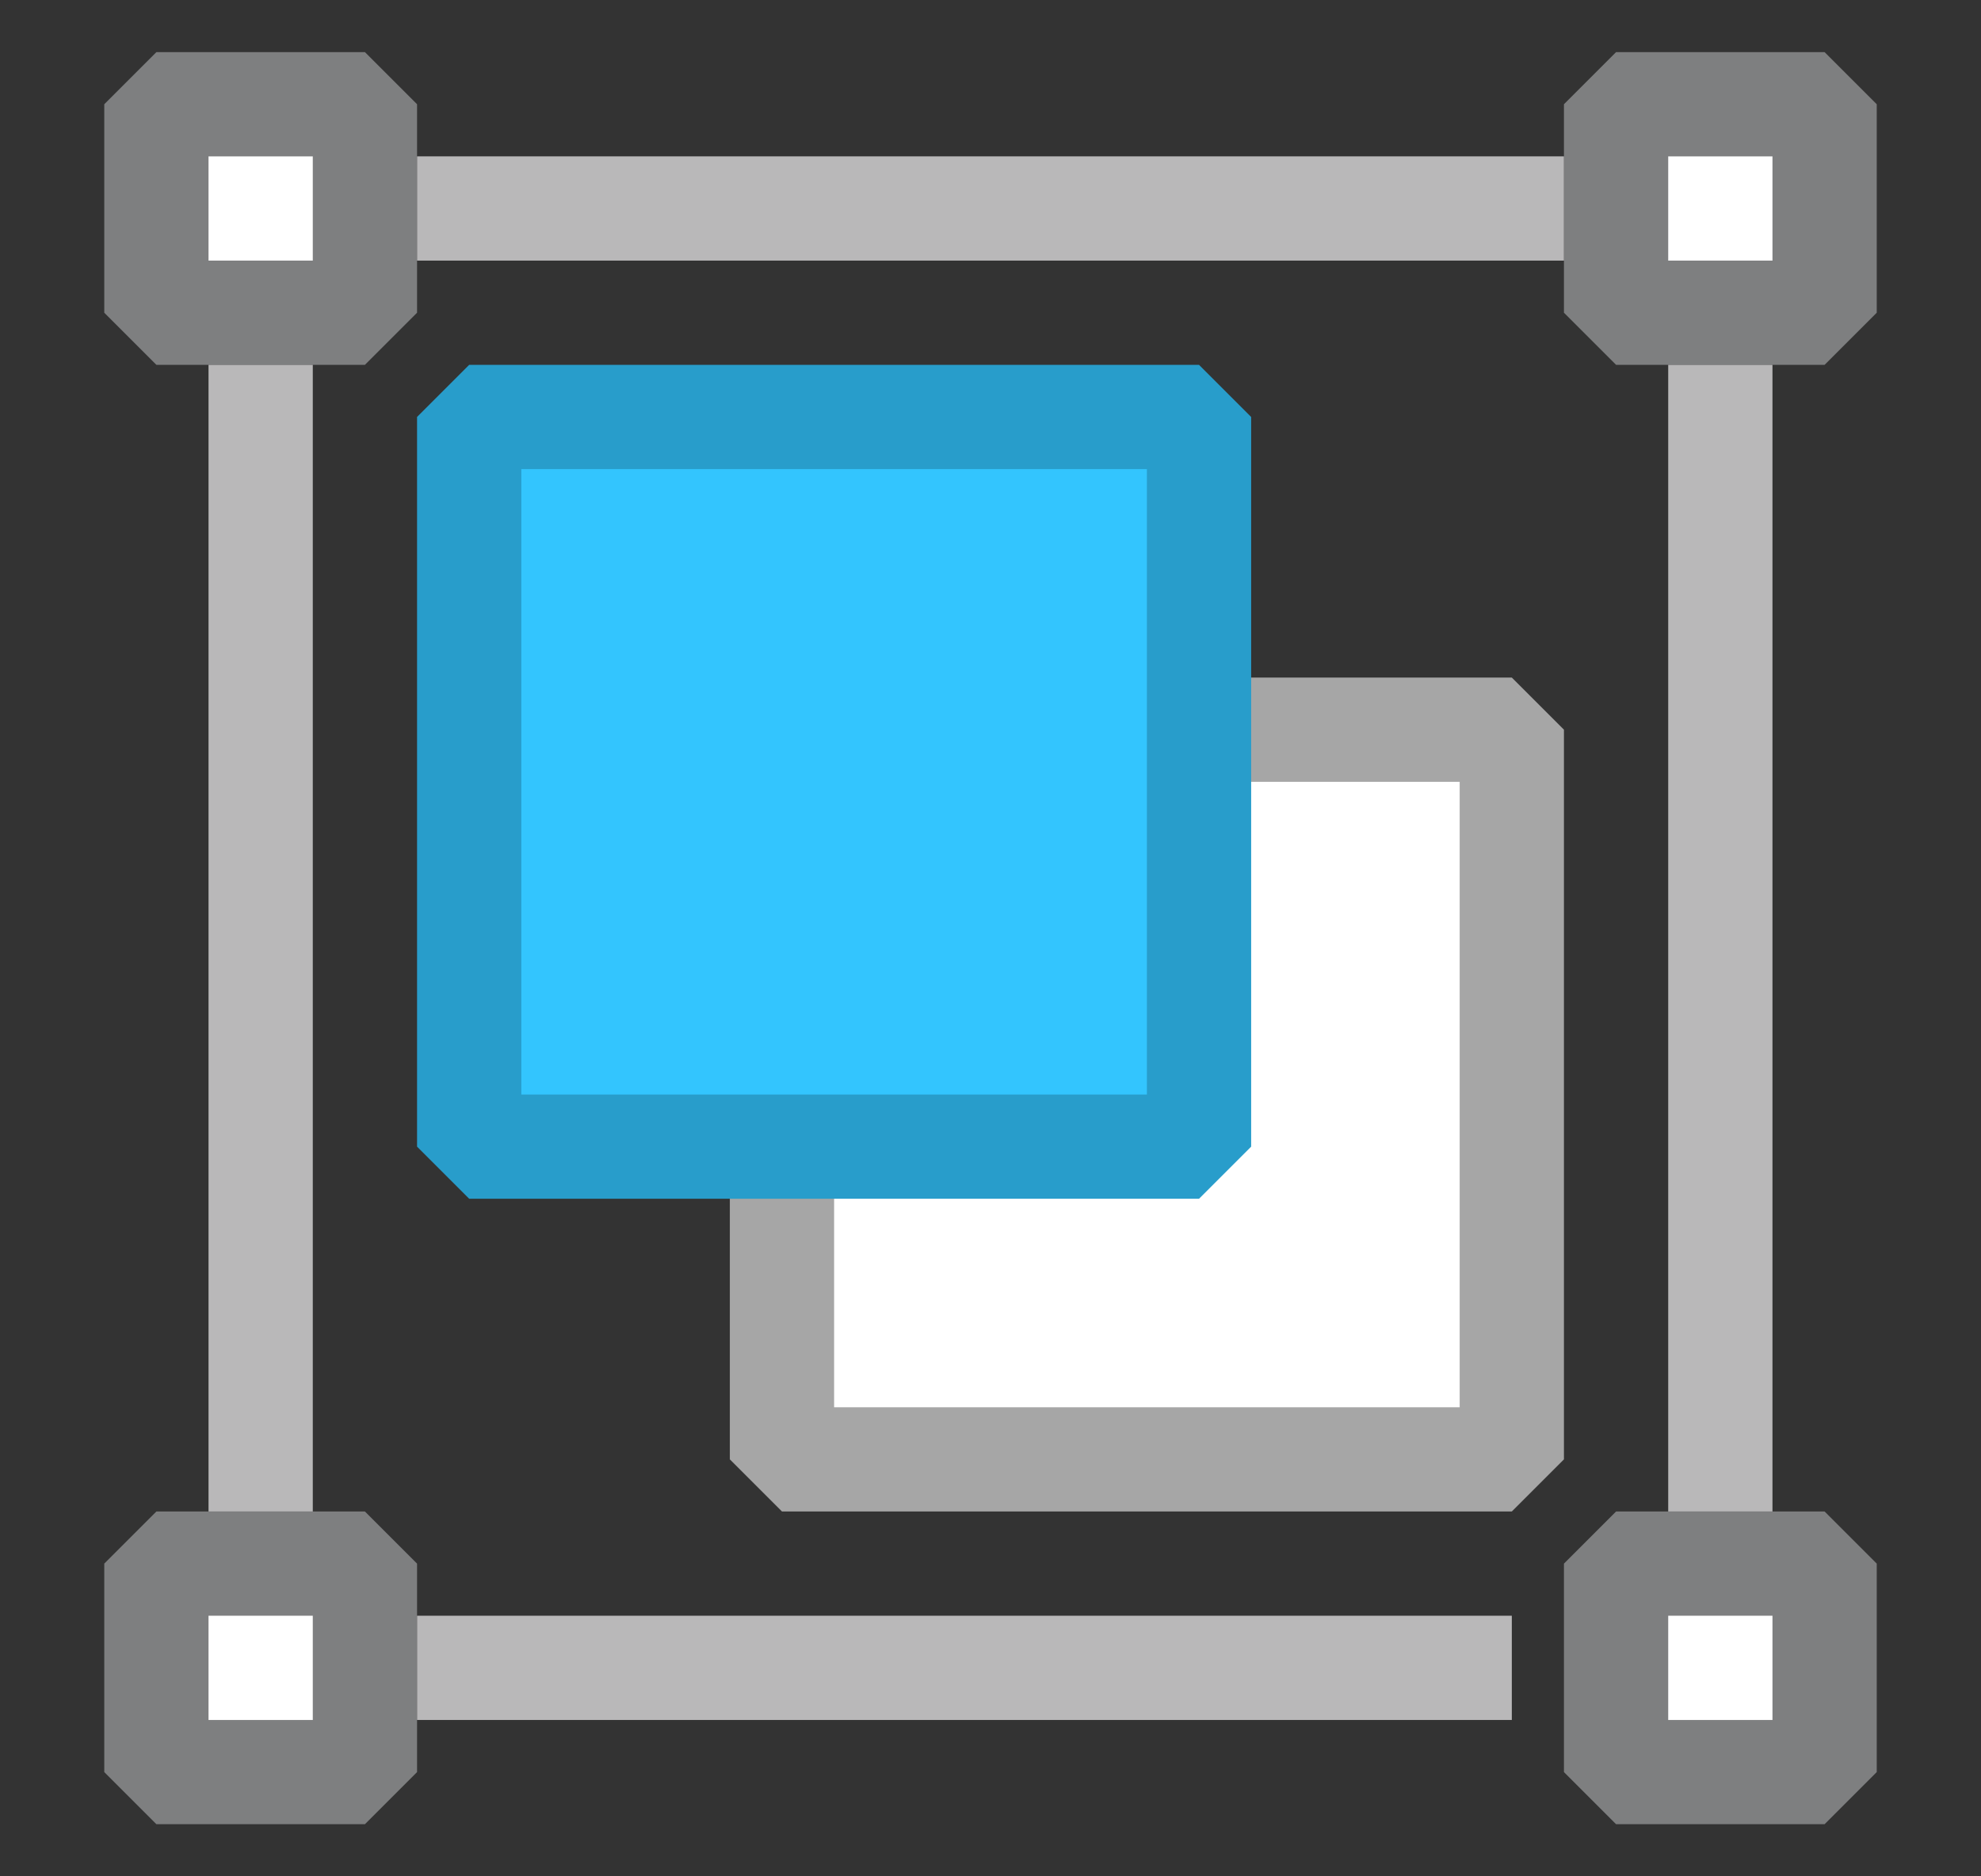 <?xml version="1.0" encoding="UTF-8"?>
<svg width="19px" height="18px" viewBox="0 0 19 18" version="1.1" xmlns="http://www.w3.org/2000/svg" xmlns:xlink="http://www.w3.org/1999/xlink">
    <rect x="0" y="0" width="19" height="18" fill="#333333" stroke="none"/>
    <title>group</title>
    <g id="Page-1" stroke="none" stroke-width="1" fill="none" fill-rule="evenodd">
        <g id="group" transform="translate(1.5, 1)">
            <rect id="Rectangle" stroke="#7E7F80" fill="#FFFFFF" stroke-linejoin="bevel" x="0" y="0" width="2" height="2"></rect>
            <rect id="Rectangle-Copy-3" stroke="#7E7F80" fill="#FFFFFF" stroke-linejoin="bevel" x="14" y="0" width="2" height="2"></rect>
            <rect id="Rectangle-Copy-4" stroke="#7E7F80" fill="#FFFFFF" stroke-linejoin="bevel" x="14" y="14" width="2" height="2"></rect>
            <rect id="Rectangle-Copy-5" stroke="#7E7F80" fill="#FFFFFF" stroke-linejoin="bevel" x="0" y="14" width="2" height="2"></rect>
            <rect id="Rectangle-Copy-2" stroke="#A6A6A6" fill="#FFFFFF" stroke-linejoin="bevel" x="6" y="6" width="7" height="7"></rect>
            <rect id="Rectangle" stroke="#289DCB" fill="#33C5FE" stroke-linejoin="bevel" x="3" y="3" width="7" height="7"></rect>
            <line x1="1" y1="3" x2="1" y2="13" id="Line" stroke="#B9B8B9" stroke-linecap="square"></line>
            <line x1="3" y1="1" x2="13" y2="1" id="Line-Copy-2" stroke="#B9B8B9" stroke-linecap="square"></line>
            <line x1="3" y1="15" x2="12.5" y2="15" id="Line-Copy-3" stroke="#B9B8B9" stroke-linecap="square"></line>
            <line x1="15" y1="3" x2="15" y2="13" id="Line-Copy" stroke="#B9B8B9" stroke-linecap="square"></line>
        </g>
    </g>
</svg>